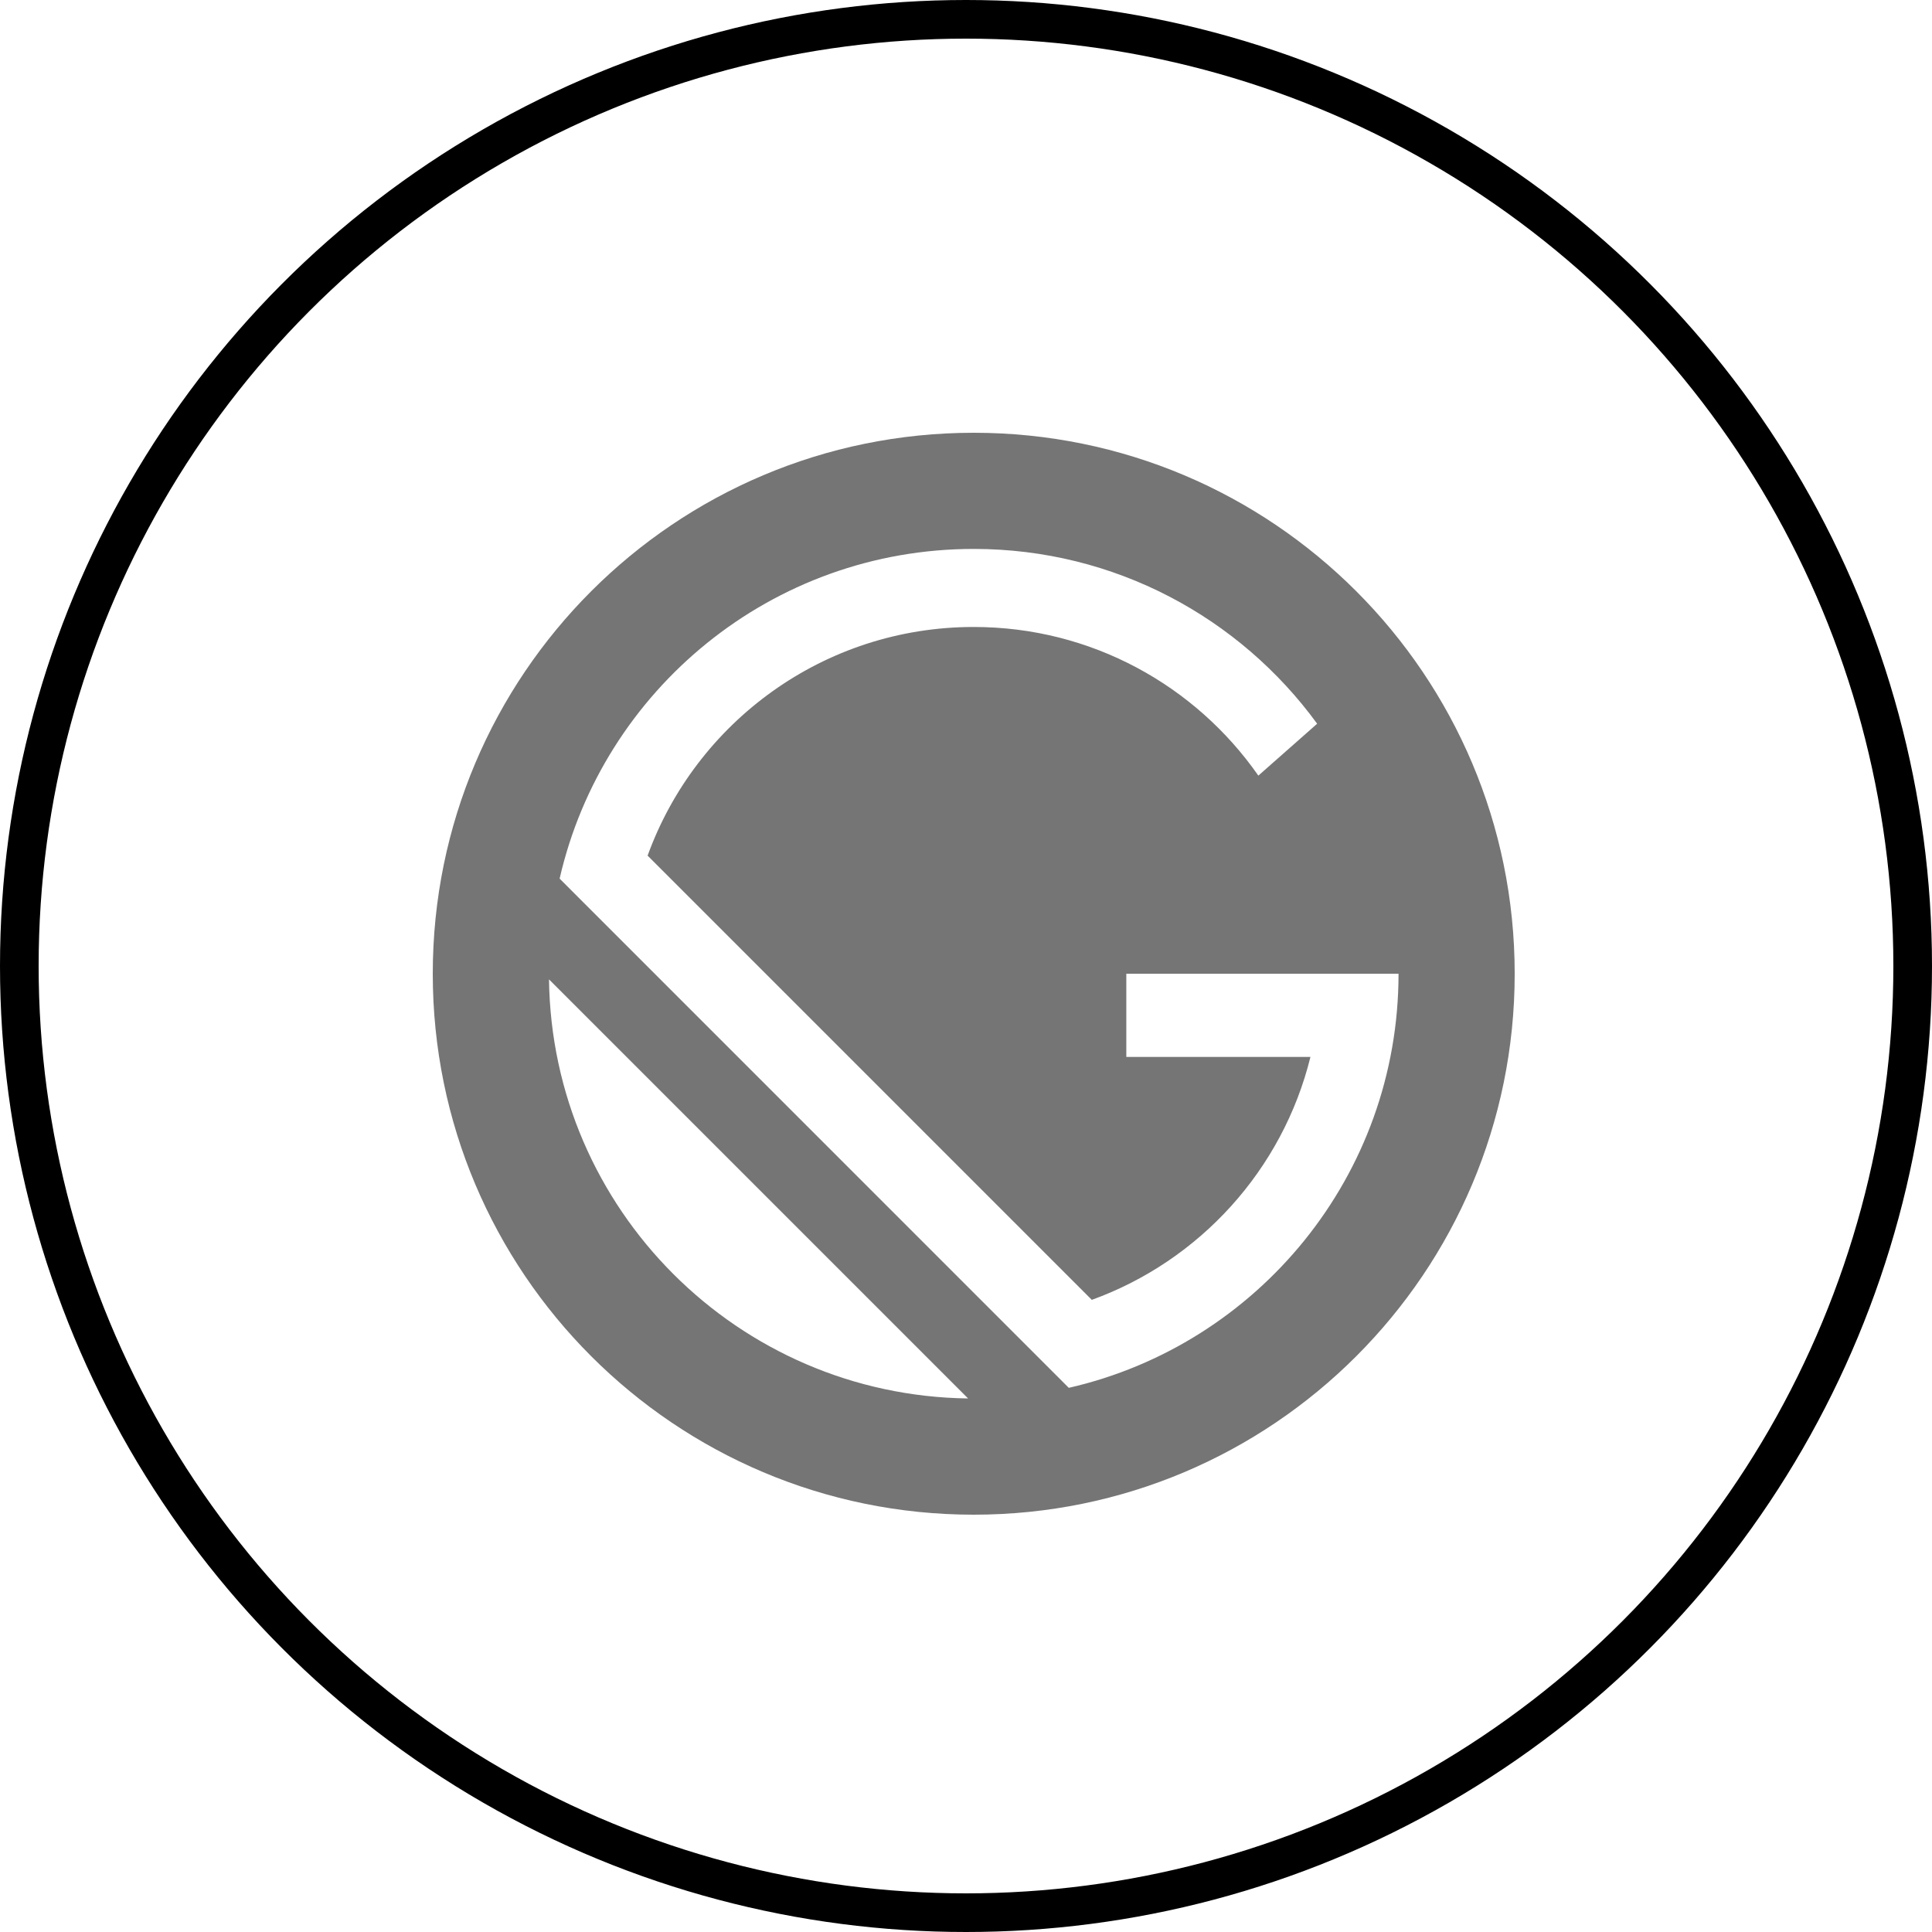 <svg width="50" height="50" viewBox="0 0 50 50" fill="none" xmlns="http://www.w3.org/2000/svg">
<circle cx="25" cy="25" r="24.5" stroke="black"/>
<g clip-path="url(#clip0_124_2287)">
<path d="M25.2 11.2C17.468 11.2 11.2 17.468 11.2 25.2C11.2 32.932 17.468 39.2 25.2 39.2C32.932 39.2 39.2 32.932 39.2 25.2C39.2 17.468 32.932 11.2 25.2 11.2ZM14.208 25.346L25.054 36.192C19.099 36.114 14.286 31.302 14.208 25.346V25.346ZM27.66 35.917L14.483 22.739C15.601 17.853 19.974 14.206 25.2 14.206C28.853 14.206 32.089 15.988 34.088 18.73L32.566 20.073C30.944 17.748 28.25 16.226 25.2 16.226C21.317 16.226 18.01 18.692 16.76 22.144L28.256 33.64C31.048 32.629 33.195 30.273 33.914 27.354H29.149V25.2H36.194C36.194 30.426 32.547 34.8 27.661 35.917L27.66 35.917Z" fill="#757575"/>
</g>
<defs>
<clipPath id="clip0_124_2287">
<rect width="28" height="28" fill="white" transform="translate(11.2 11.2)"/>
</clipPath>
</defs>
</svg>
